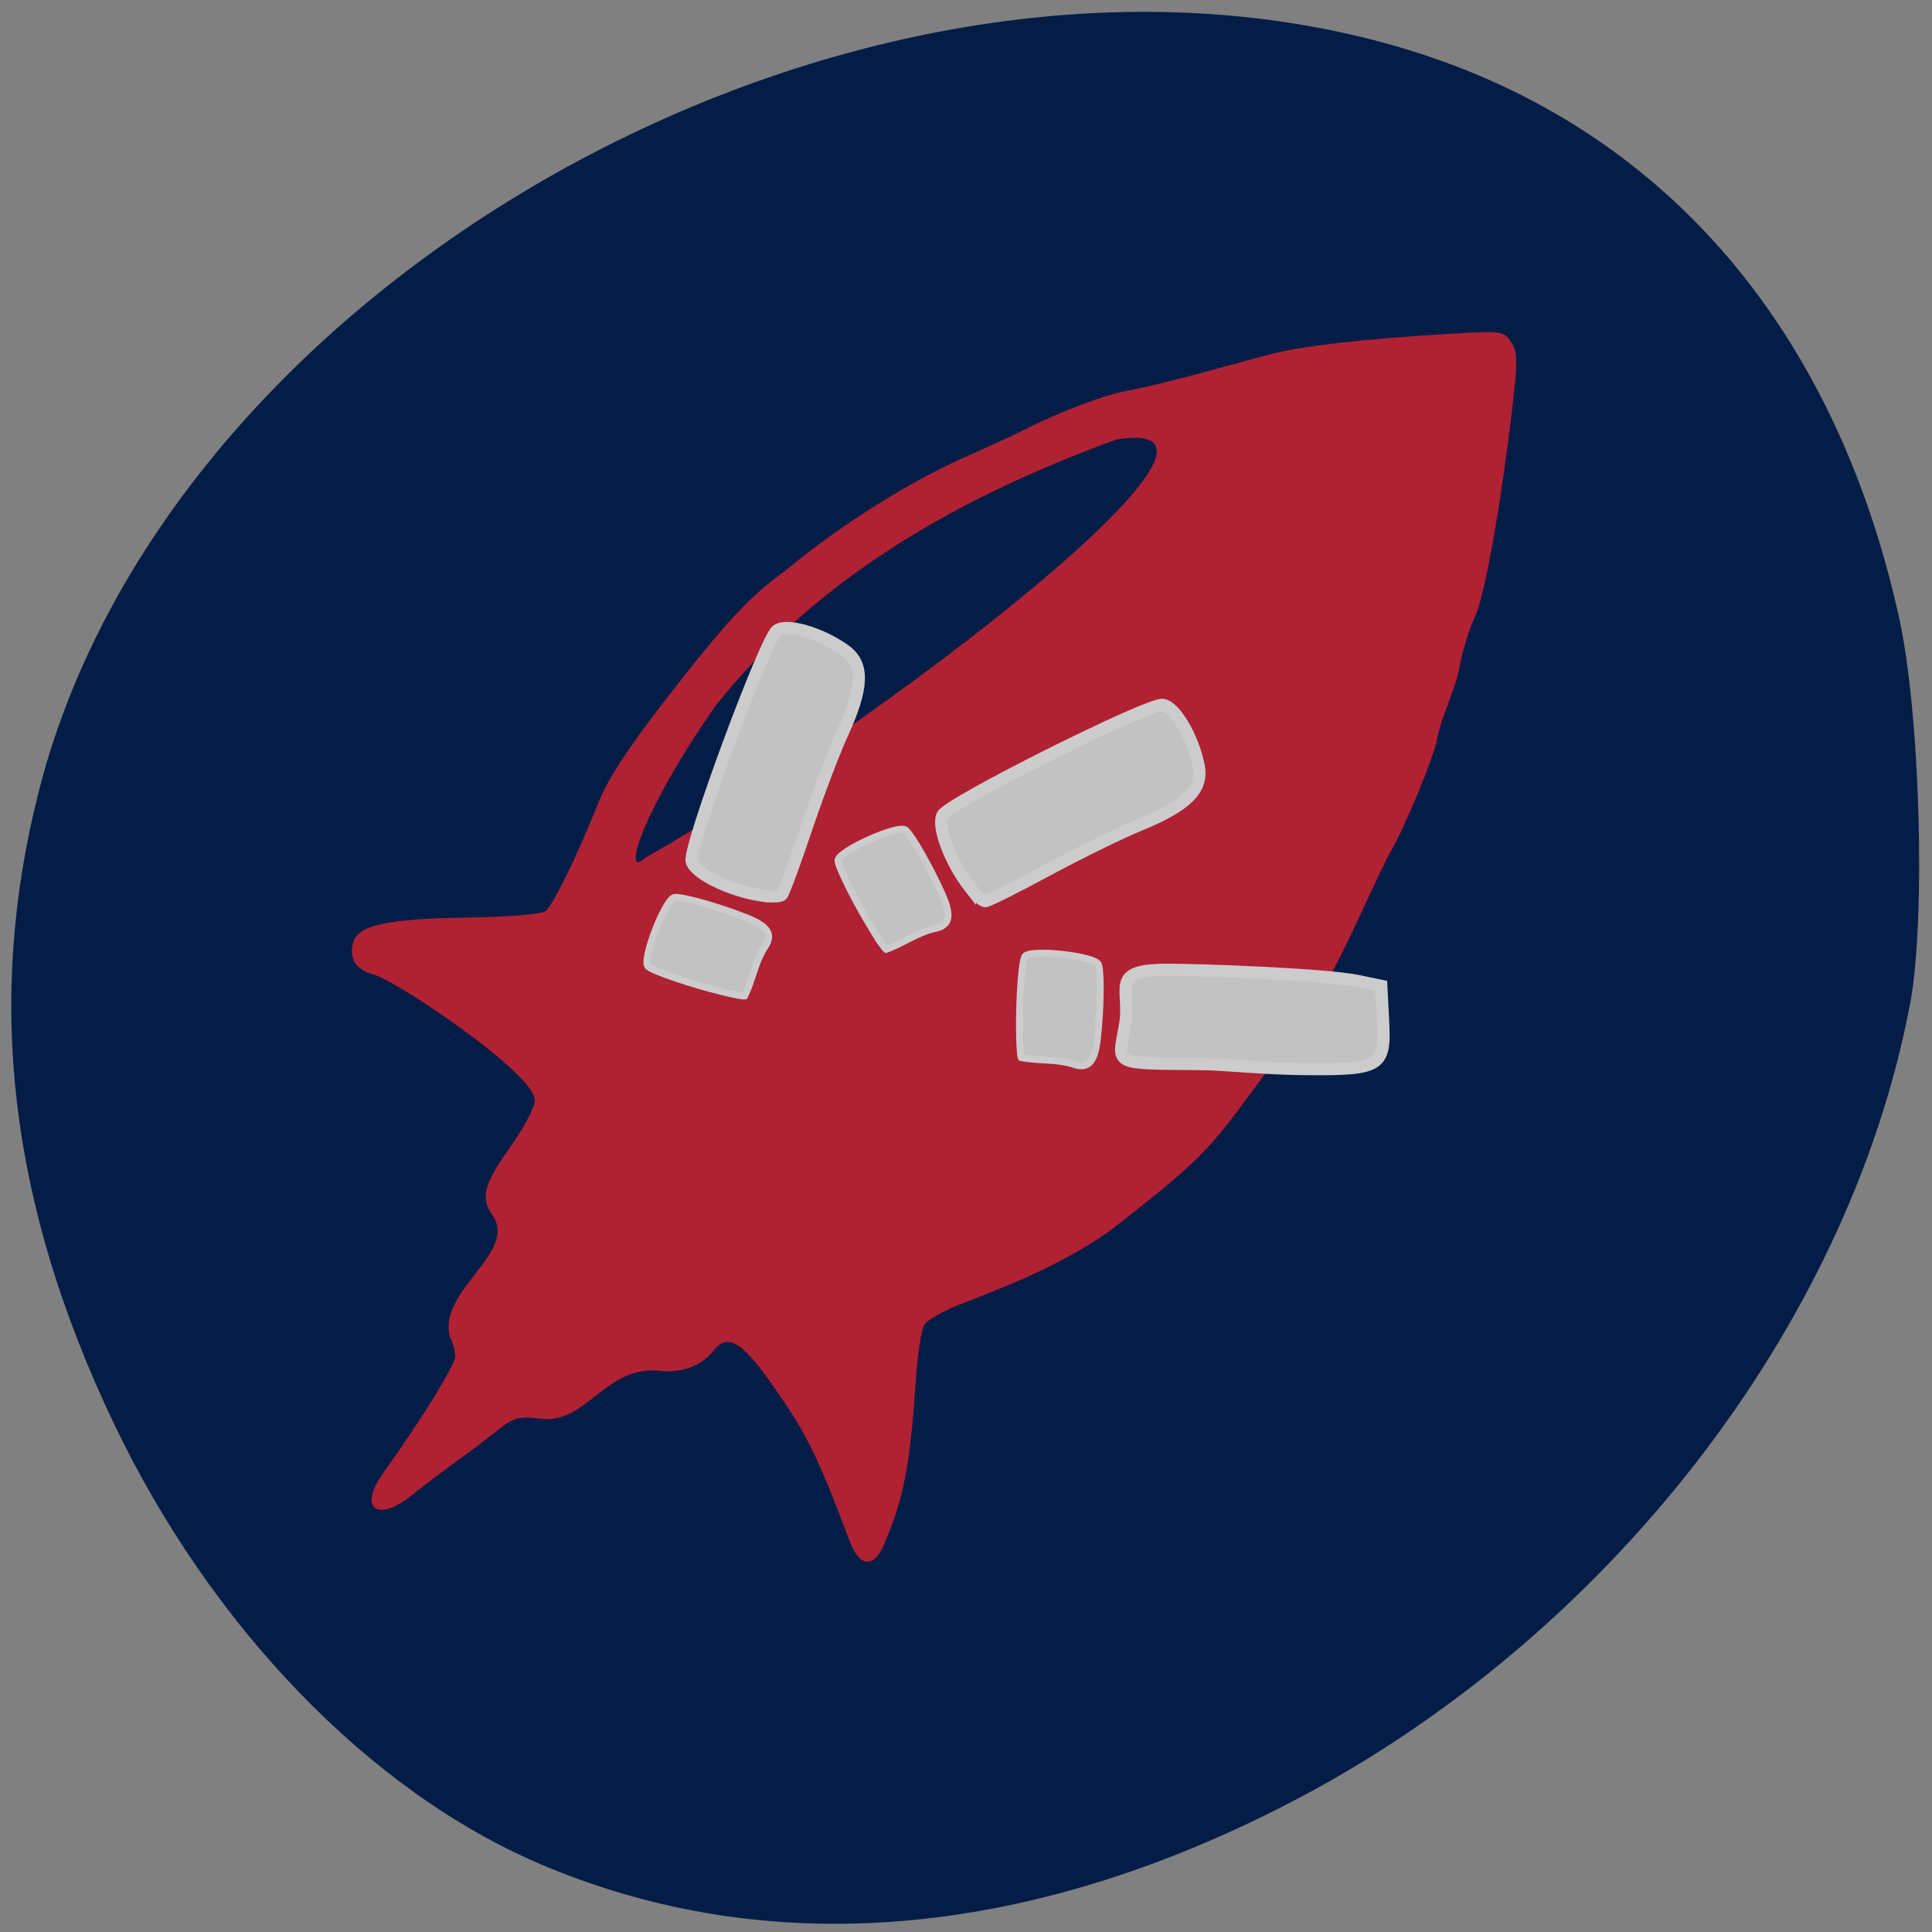 <svg xmlns="http://www.w3.org/2000/svg" viewBox="0 0 256 256"><rect x="0" y="0" width="256" height="256" fill="#808080" stroke="none"/><g transform="translate(0 -796.36)"><path d="m 177.26 950.68 c 3.656 12.68 -13.266 8.15 -20.47 8.625 -11.839 -0.059 -23.678 0.053 -35.517 0.002 -3.656 -12.68 13.266 -8.15 20.47 -8.625 11.839 0.059 23.678 -0.053 35.517 -0.002 z" fill="#fff" color="#000"/><path d="m 253.04 929.65 c -8.141 42.614 -40.17 83.82 -82 105.52 -35.08 18.2 -69.29 21.02 -99.39 8.215 -22.64 -9.634 -43.762 -31.487 -56.669 -58.63 -13.764 -28.948 -16.918 -55.865 -9.803 -83.69 17.561 -68.66 109.47 -118.98 179.98 -98.53 34.463 9.994 57.785 36.498 66.45 75.52 2.843 12.801 3.613 40.26 1.447 51.591 z" fill="#041d47"/></g><g fill="#d3222f" fill-opacity="0.824"><path d="m 109.46 252.31 c -6.346 -16.232 -8.298 -20.02 -15.05 -29.21 -5.663 -7.706 -8.306 -9.132 -10.952 -5.908 -2.422 2.951 -6.191 4.2 -10.962 3.633 -9.673 -0.529 -13.444 9.816 -21.758 8.854 -4.293 -0.507 -5.239 -0.272 -8.276 2.054 -1.886 1.444 -5.593 4.134 -8.238 5.977 -2.645 1.843 -6.327 4.535 -8.183 5.983 -6.673 5.207 -10.313 2.41 -5.405 -4.154 6.938 -9.279 13.647 -19.739 13.649 -21.277 0.001 -0.956 -0.448 -2.588 -0.997 -3.626 -2.418 -8.519 13.06 -15.458 8.07 -22.341 -2.314 -3.094 -1.609 -5.708 3.343 -12.408 2.603 -3.522 4.733 -7.379 4.733 -8.572 0 -1.503 -1.903 -3.767 -6.201 -7.375 -6.918 -5.808 -21.12 -14.947 -24.593 -15.829 -3.156 -0.801 -4.544 -2.82 -3.853 -5.604 0.853 -3.437 6.136 -4.593 22.08 -4.829 7.885 -0.117 13.967 -0.625 14.683 -1.226 1.459 -1.224 6.198 -10.618 9.897 -19.615 1.922 -4.675 5.735 -10.284 13.697 -20.15 10.836 -13.426 15.182 -17.902 22.01 -22.671 11.11 -8.937 24.68 -16.823 34.635 -21.04 3.905 -1.647 8.803 -3.827 10.886 -4.843 6.871 -3.353 15.413 -6.459 19.571 -7.114 9.348 -1.842 17.671 -4.293 27.12 -6.693 6.195 -1.57 18.19 -2.878 34.929 -3.809 9.286 -0.517 9.735 -0.451 11.07 1.619 1.211 1.879 1.223 3.517 0.093 12.687 -2.202 17.875 -5.228 34.07 -7.04 37.697 -0.953 1.906 -2.212 5.749 -2.797 8.539 -0.809 4.869 -3.539 9.396 -4.431 14.03 -0.6 3.232 -6.296 16.461 -8.882 20.625 -0.49 0.79 -2.645 5.098 -4.788 9.573 -7.476 15.613 -9.509 18.798 -23.726 37.17 -6.655 8.602 -9.516 11.215 -25.03 22.855 -10.578 7.07 -21.542 10.73 -28.871 13.574 -2.863 1.11 -5.681 2.667 -6.26 3.46 -0.58 0.793 -1.342 5.64 -1.695 10.771 -1.039 15.12 -2.294 21.305 -6.02 29.672 -1.932 4.337 -4.653 4.135 -6.456 -0.479 z m -38.929 -125.64 c 43.47 -23.679 122.18 -81.84 89.64 -76.71 -29.641 10.446 -56.769 25.04 -76.37 48.949 -13.74 18.908 -18.06 32.11 -13.273 27.761 z" fill-opacity="0.824" transform="matrix(0.696 0 0 0.722 36.451 22.17)"/></g><g fill="#c2c2c2" stroke="#ccc" fill-opacity="1"><g stroke-width="1.617"><path d="m 128.52 117.59 c -2.613 -3.321 -4.444 -8.211 -3.601 -9.617 1.015 -1.694 27.25 -14.816 29.14 -14.577 1.618 0.204 4 4.239 4.769 8.06 0.624 3.118 -1.559 5.296 -7.902 7.884 -2.479 1.011 -7.941 3.691 -12.139 5.955 -4.198 2.264 -7.903 4.116 -8.233 4.116 -0.33 0 -1.246 -0.82 -2.034 -1.822 z"/><path d="m 159.51 141 c -12.266 -0.134 -11.419 0.288 -10.454 -5.061 0.898 -4.972 -2.282 -7.429 5.6 -7.44 4.51 -0.006 21.03 0.606 25.287 1.492 l 3.084 0.641 l 0.236 4.573 c 0.322 6.237 -0.247 6.57 -10.986 6.443 -4.69 -0.056 -10.416 -0.623 -12.768 -0.649 z"/><path d="m 100.85 118.65 c -4.177 -0.638 -8.856 -2.955 -9.203 -4.557 -0.418 -1.93 9.758 -29.439 11.304 -30.559 1.32 -0.957 5.82 0.356 8.991 2.623 2.587 1.85 2.483 4.93 -0.378 11.156 -1.118 2.433 -3.273 8.123 -4.789 12.645 -1.516 4.522 -2.954 8.406 -3.195 8.632 -0.241 0.226 -1.47 0.253 -2.73 0.06 z"/></g><g stroke-width="0.908"><path d="m 96.01 131.49 c -4.25 -1.026 -9.406 -2.768 -10.142 -3.425 -0.886 -0.793 2.295 -9.04 3.533 -9.16 1.057 -0.104 5.791 1.233 9.457 2.671 2.991 1.173 3.649 2.292 2.383 4.053 -1.251 2.048 -1.558 4.3 -2.572 6.356 -0.18 0.038 -1.378 -0.185 -2.66 -0.494 z"/><path d="m 135.1 137.44 c -0.107 -4.371 0.242 -9.802 0.688 -10.682 0.537 -1.06 9.325 -0.119 9.762 1.045 0.374 0.995 0.306 5.912 -0.136 9.826 -0.36 3.193 -1.271 4.118 -3.299 3.35 -2.302 -0.679 -4.557 -0.393 -6.805 -0.841 -0.083 -0.165 -0.178 -1.378 -0.21 -2.698 z"/><path d="m 115.86 123.58 c -2.31 -3.712 -4.764 -8.57 -4.826 -9.555 -0.075 -1.186 7.975 -4.833 8.943 -4.052 0.827 0.668 3.263 4.94 4.868 8.536 1.309 2.934 0.993 4.194 -1.144 4.561 -2.328 0.583 -4.126 1.973 -6.291 2.727 -0.155 -0.1 -0.853 -1.098 -1.55 -2.218 z"/></g></g></svg>